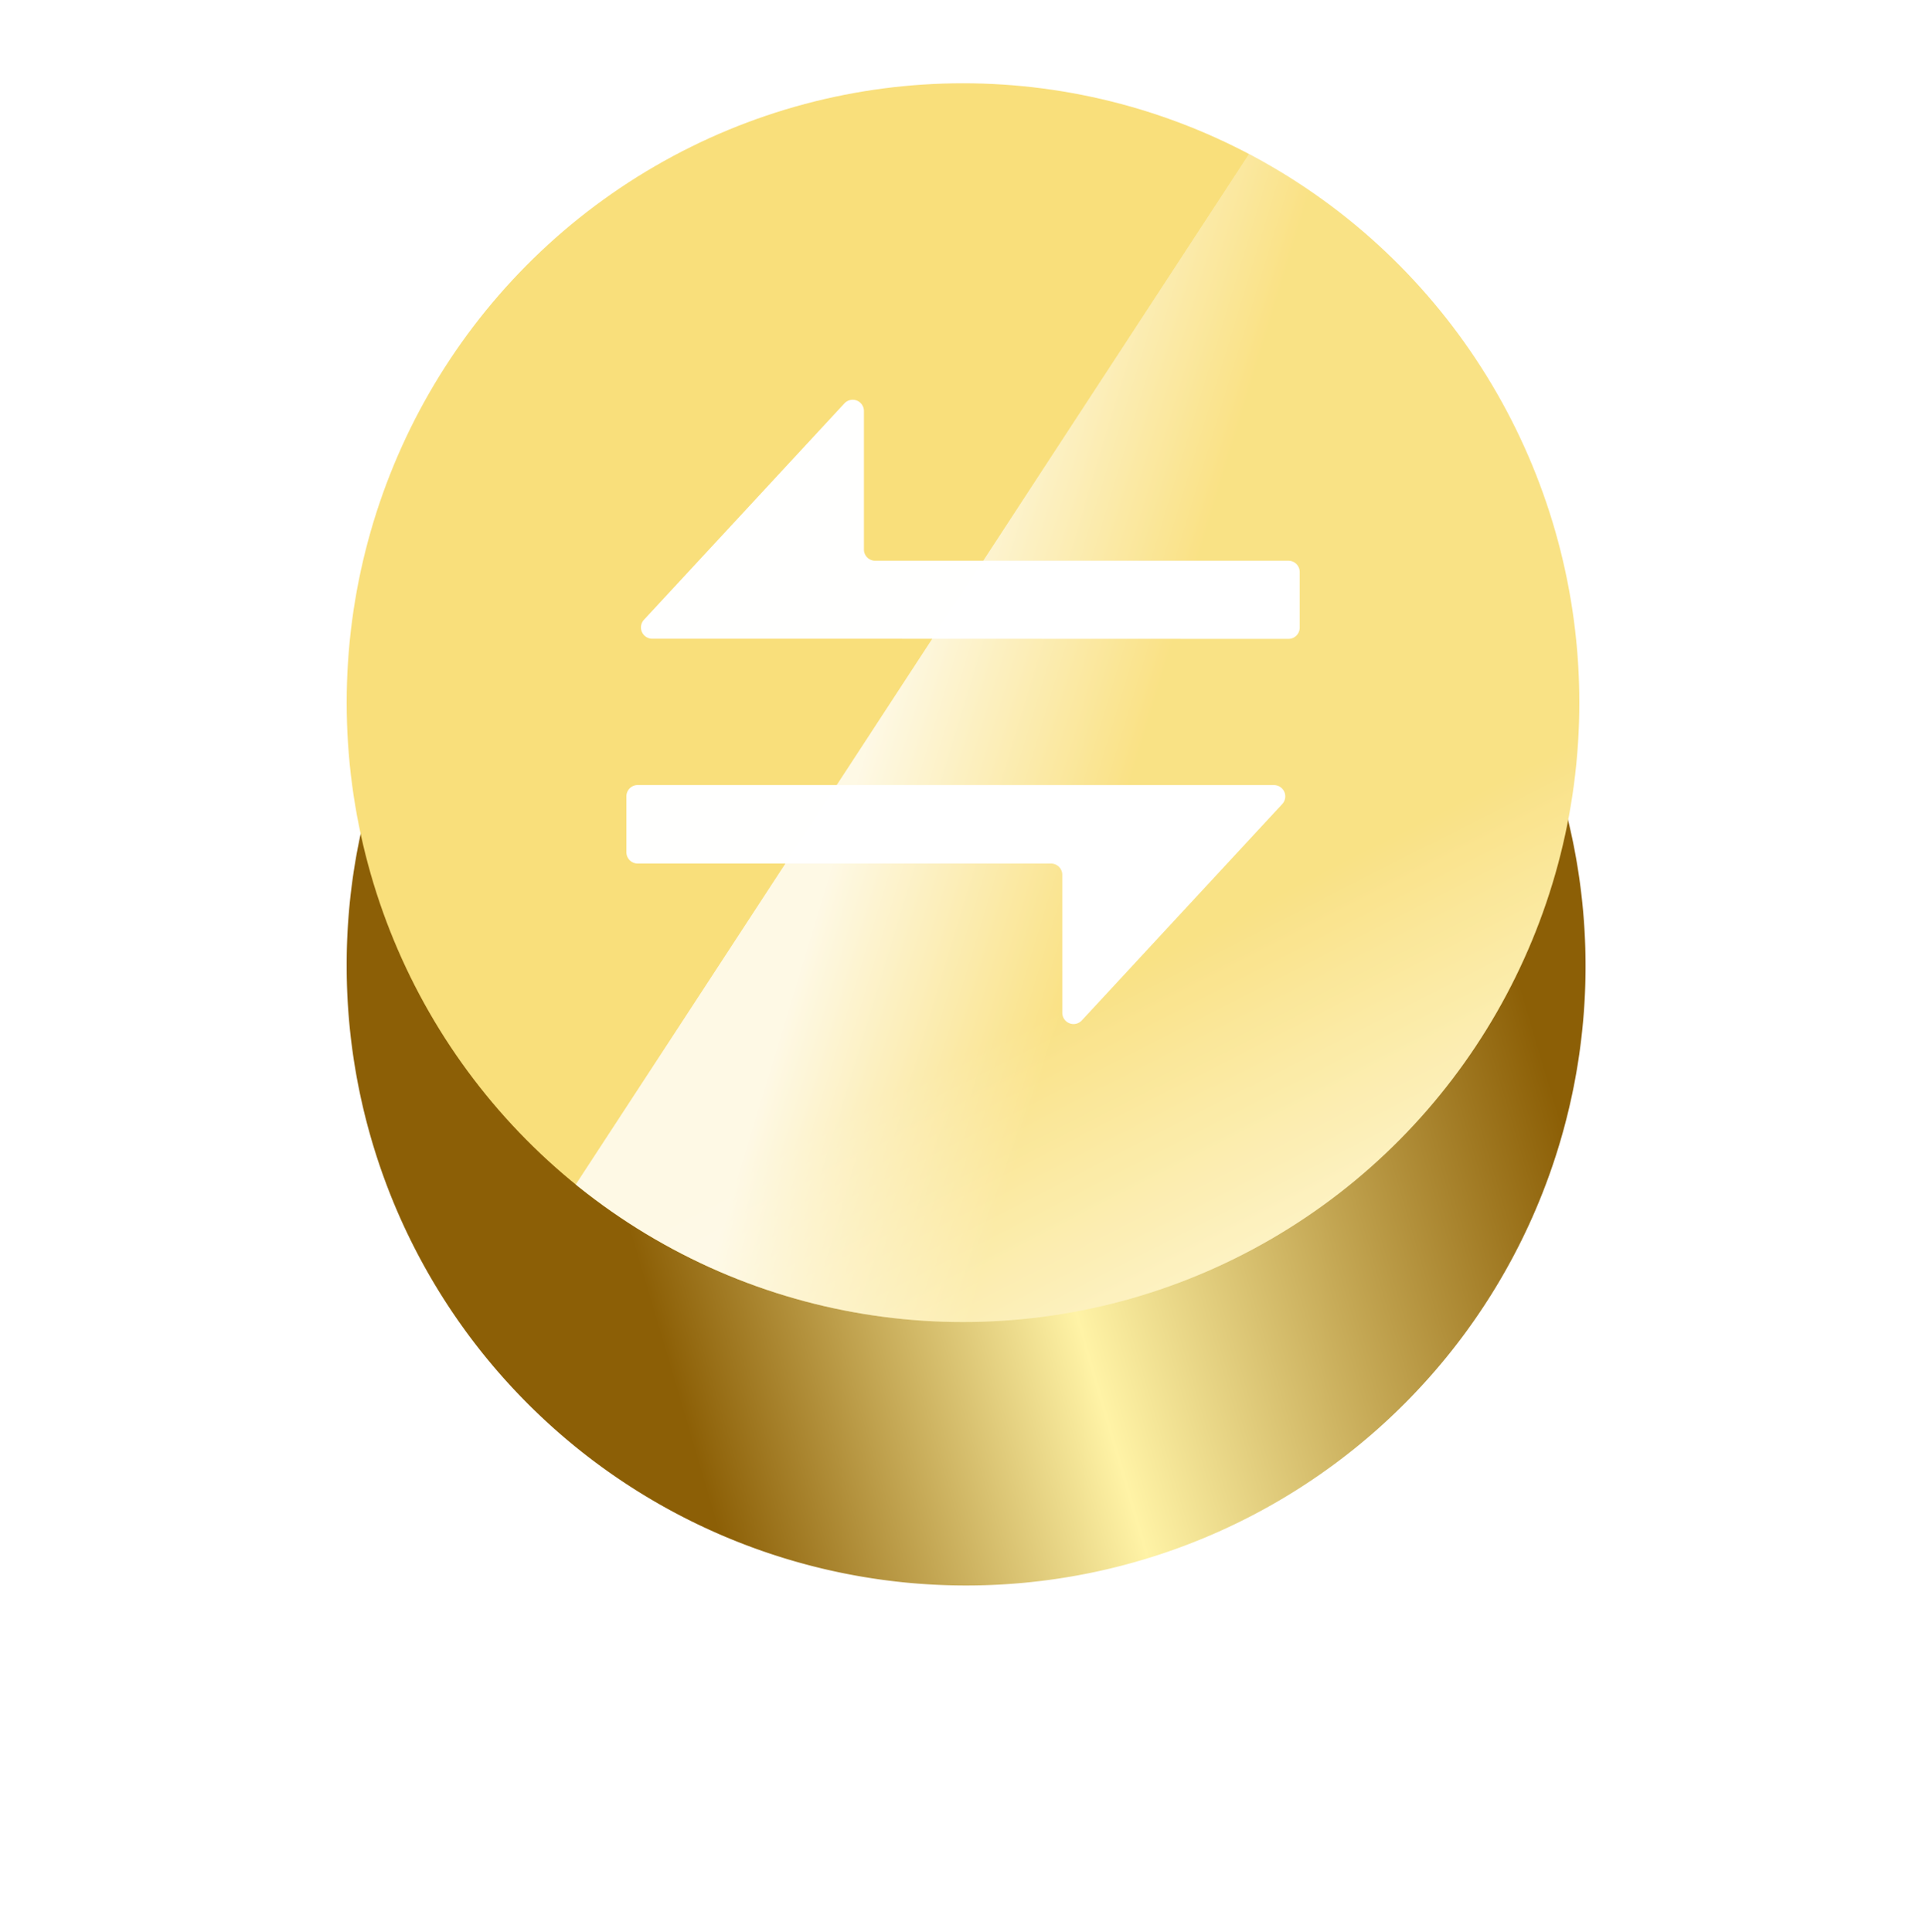 <svg xmlns="http://www.w3.org/2000/svg" xmlns:xlink="http://www.w3.org/1999/xlink" width="50" height="50.162" viewBox="0 0 50 50.162">
  <defs>
    <linearGradient id="linear-gradient" x1="0.827" y1="0.619" x2="1" y2="0.957" gradientUnits="objectBoundingBox">
      <stop offset="0" stop-color="#f9df7b"/>
      <stop offset="1" stop-color="#fffbe1"/>
    </linearGradient>
    <linearGradient id="linear-gradient-2" x1="0.917" y1="0.402" x2="0.197" y2="0.614" gradientUnits="objectBoundingBox">
      <stop offset="0" stop-color="#8c5f06"/>
      <stop offset="0.562" stop-color="#fff3a6"/>
      <stop offset="1" stop-color="#8c5f06"/>
    </linearGradient>
    <filter id="路径_64013" x="0" y="0" width="50" height="50.162" filterUnits="userSpaceOnUse">
      <feOffset dy="5" input="SourceAlpha"/>
      <feGaussianBlur stdDeviation="3" result="blur"/>
      <feFlood flood-color="#795810" flood-opacity="0.235"/>
      <feComposite operator="in" in2="blur"/>
      <feComposite in="SourceGraphic"/>
    </filter>
    <clipPath id="clip-path">
      <ellipse id="椭圆_384" data-name="椭圆 384" cx="16" cy="16.081" rx="16" ry="16.081" fill="url(#linear-gradient)"/>
    </clipPath>
    <linearGradient id="linear-gradient-4" x1="0.386" y1="0.573" x2="0.579" y2="0.648" gradientUnits="objectBoundingBox">
      <stop offset="0" stop-color="#fff" stop-opacity="0.8"/>
      <stop offset="1" stop-color="#fff" stop-opacity="0.078"/>
    </linearGradient>
    <filter id="转账_1_" x="10.258" y="4.375" width="29.482" height="28.22" filterUnits="userSpaceOnUse">
      <feOffset dy="1" input="SourceAlpha"/>
      <feGaussianBlur stdDeviation="2" result="blur-2"/>
      <feFlood flood-color="#b1790a"/>
      <feComposite operator="in" in2="blur-2"/>
      <feComposite in="SourceGraphic"/>
    </filter>
  </defs>
  <g id="组_49324" data-name="组 49324" transform="translate(9 2.162)">
    <g transform="matrix(1, 0, 0, 1, -9, -2.16)" filter="url(#路径_64013)">
      <path id="路径_64013-2" data-name="路径 64013" d="M16,0A16.081,16.081,0,1,1,0,16.081,16.041,16.041,0,0,1,16,0Z" transform="translate(9 4)" fill="url(#linear-gradient-2)"/>
    </g>
    <ellipse id="椭圆_351" data-name="椭圆 351" cx="16" cy="16.081" rx="16" ry="16.081" fill="url(#linear-gradient)"/>
    <g id="蒙版组_18" data-name="蒙版组 18" clip-path="url(#clip-path)">
      <path id="路径_83224" data-name="路径 83224" d="M26.865-3.433.225,37.35H32.439V-3.433Z" fill="url(#linear-gradient-4)"/>
      <g transform="matrix(1, 0, 0, 1, -9, -2.16)" filter="url(#转账_1_)">
        <path id="转账_1_2" data-name="转账 (1)" d="M148.392,176.861h-5.5a.293.293,0,0,1-.214-.492l5.21-5.625a.292.292,0,0,1,.5.2v3.6a.291.291,0,0,0,.292.292h10.729a.292.292,0,0,1,.292.293v1.443a.292.292,0,0,1-.292.293Zm5.142,3.8h5.5a.293.293,0,0,1,.214.492l-5.21,5.625a.292.292,0,0,1-.5-.2v-3.587a.293.293,0,0,0-.292-.293H142.514a.293.293,0,0,1-.292-.292v-1.453a.292.292,0,0,1,.292-.293h11.021Z" transform="translate(-125.96 -161.28)" fill="#fff" opacity="0.996"/>
      </g>
    </g>
  </g>
</svg>
